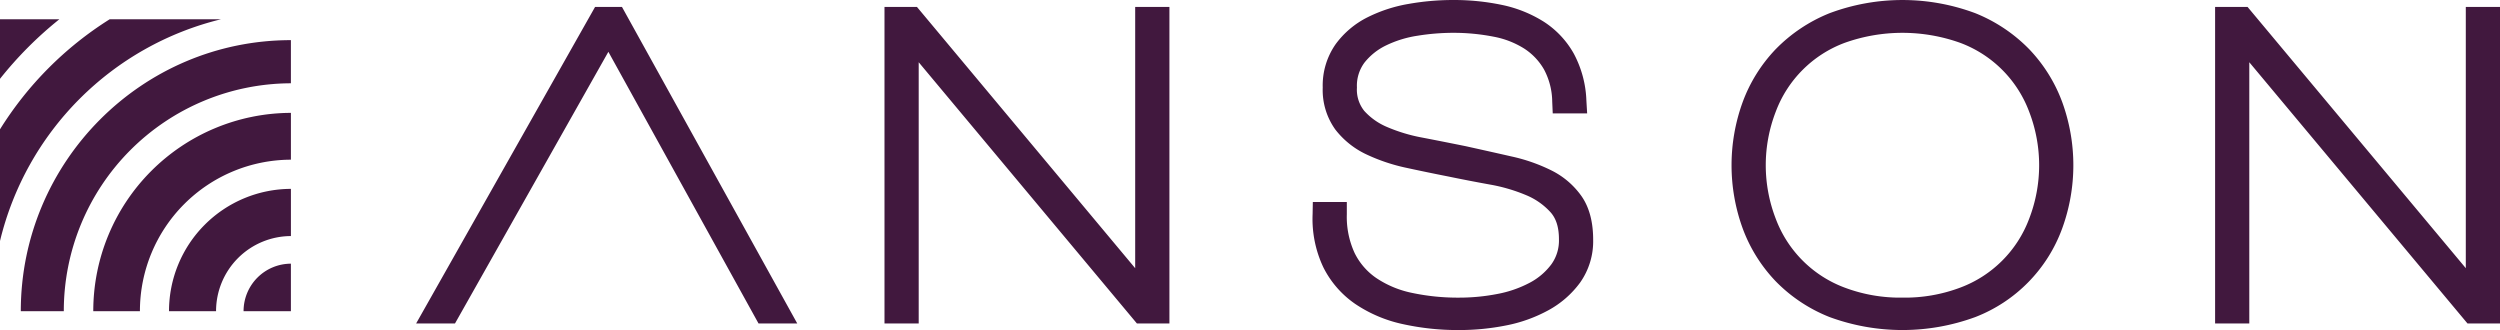 <svg xmlns="http://www.w3.org/2000/svg" width="712" height="94" viewBox="0 0 712 94">
  <defs>
    <style>
      .a {
        fill: #41183e;
      }
    </style>
  </defs>
  <path class="a" d="M69.369,88.619H82.848V75.093A13.518,13.518,0,0,0,69.369,88.619ZM62.929,5.488H31.237A98.566,98.566,0,0,0,0,36.831v31.8A85.635,85.635,0,0,1,62.929,5.488Zm-46.028,0H0V22.447A107.061,107.061,0,0,1,16.9,5.488ZM5.923,88.619H18.172a64.86,64.86,0,0,1,64.676-64.9V11.431C40.432,11.431,5.923,46.058,5.923,88.619Zm20.642,0H39.851a43.118,43.118,0,0,1,43-43.143V32.144A56.444,56.444,0,0,0,26.565,88.619Zm21.571,0h13.4A21.377,21.377,0,0,1,82.852,67.23V53.789A34.81,34.81,0,0,0,48.136,88.619Zm121.338-86.642L118.508,92.13h11.068l43.688-77.38,42.77,77.38h11.027L177.14,1.977h-7.666ZM323.3,76.383,261.153,1.977h-9.25V92.13h9.743V17.724L323.8,92.13h9.251V1.977H323.3Zm118.643-27.8a49.168,49.168,0,0,0-11.458-4.024c-4.081-.932-8.416-1.9-13.06-2.928q-6.332-1.284-12.389-2.451a46.818,46.818,0,0,1-10.028-3.025,18.309,18.309,0,0,1-6.472-4.578,9.67,9.67,0,0,1-2.081-6.647,11.031,11.031,0,0,1,2.13-7.08,17.551,17.551,0,0,1,6.149-4.908,31.179,31.179,0,0,1,8.954-2.765,64.088,64.088,0,0,1,10.025-.832,59.377,59.377,0,0,1,11.666,1.1,24.983,24.983,0,0,1,8.737,3.4,17.351,17.351,0,0,1,5.614,5.927,19.866,19.866,0,0,1,2.342,9.155l.147,3.357h9.8l-.219-3.718a30.481,30.481,0,0,0-3.612-13.348A25.788,25.788,0,0,0,439.7,6.2a36.081,36.081,0,0,0-11.857-4.783A66.558,66.558,0,0,0,413.715,0a72.477,72.477,0,0,0-12.478,1.1,41.793,41.793,0,0,0-11.761,3.82,25.264,25.264,0,0,0-9.063,7.632,20.492,20.492,0,0,0-3.7,12.381,19.284,19.284,0,0,0,3.6,11.973,24.13,24.13,0,0,0,8.892,7.089,51.934,51.934,0,0,0,11.41,3.814c3.977.863,7.972,1.69,11.839,2.45,3.722.771,7.7,1.541,11.825,2.289a48.041,48.041,0,0,1,10.367,3.031,19.379,19.379,0,0,1,6.989,4.915c1.584,1.8,2.353,4.3,2.353,7.633a11.606,11.606,0,0,1-2.137,7.12,18.3,18.3,0,0,1-6.181,5.274,32.408,32.408,0,0,1-9.236,3.2,56.745,56.745,0,0,1-10.8,1.044,62.625,62.625,0,0,1-13.589-1.373,28.522,28.522,0,0,1-10.039-4.184,18.551,18.551,0,0,1-6.2-7.129,24.537,24.537,0,0,1-2.232-11.048V57.52h-9.682l-.061,3.45a32.189,32.189,0,0,0,3.052,15.15,27.645,27.645,0,0,0,9.1,10.447,38.788,38.788,0,0,0,13.421,5.712,72.632,72.632,0,0,0,16.229,1.718,67.992,67.992,0,0,0,13.17-1.289,41.678,41.678,0,0,0,12.134-4.327,27.432,27.432,0,0,0,9.108-7.946,20.371,20.371,0,0,0,3.686-12.185c0-5.059-1.113-9.222-3.308-12.374a22.977,22.977,0,0,0-8.478-7.291ZM577.906,14A44.756,44.756,0,0,0,562.579,3.76a59.252,59.252,0,0,0-41.526,0A44.727,44.727,0,0,0,505.726,14a43.557,43.557,0,0,0-9.409,15.062,52.63,52.63,0,0,0,0,35.99,43.55,43.55,0,0,0,9.409,15.061A44.046,44.046,0,0,0,521.074,90.3a60.14,60.14,0,0,0,41.486,0,42.761,42.761,0,0,0,24.755-25.253,52.606,52.606,0,0,0,0-35.99A43.635,43.635,0,0,0,577.906,14ZM541.817,84.76a44.728,44.728,0,0,1-16.436-2.844,33.444,33.444,0,0,1-19.643-19.609,42.256,42.256,0,0,1,0-30.509,33.447,33.447,0,0,1,19.643-19.607,48.9,48.9,0,0,1,32.867,0A33.433,33.433,0,0,1,577.9,31.8a42.28,42.28,0,0,1,0,30.51,33.44,33.44,0,0,1-19.646,19.608A44.723,44.723,0,0,1,541.817,84.76ZM702.26,1.977v74.4l-62.15-74.4h-9.25V92.13h9.74V17.723L702.75,92.13H712V1.977Z" transform="translate(0 0.002)"/>
</svg>
